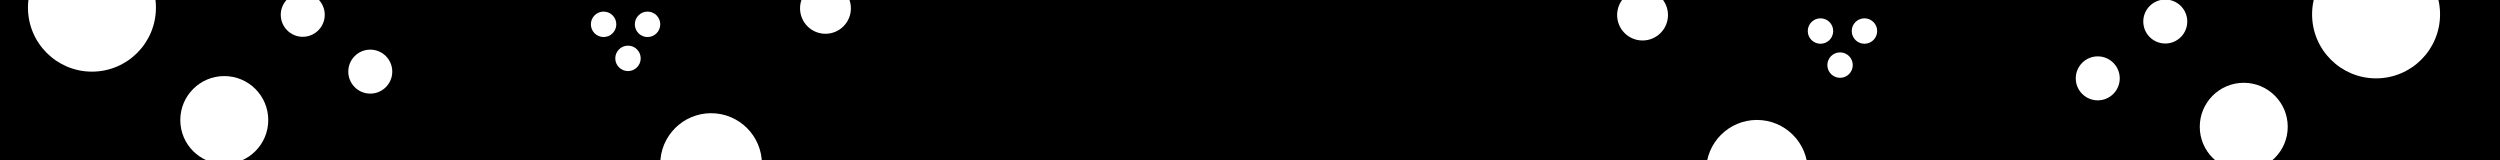 <?xml version="1.0" encoding="utf-8"?>
<!-- Generator: Adobe Illustrator 26.2.1, SVG Export Plug-In . SVG Version: 6.00 Build 0)  -->
<svg version="1.1" id="Слой_1" xmlns="http://www.w3.org/2000/svg" xmlns:xlink="http://www.w3.org/1999/xlink" x="0px" y="0px"
	 viewBox="0 0 1280 82" style="enable-background:new 0 0 1280 82;" xml:space="preserve">
<style type="text/css">
	.st0{fill:#FFFFFF;}
</style>
<rect width="1280" height="82"/>
<g>
	<circle class="st0" cx="47.08" cy="3.92" r="32.76"/>
	<circle class="st0" cx="114.83" cy="61.47" r="22.52"/>
	<circle class="st0" cx="155.01" cy="7.58" r="11.26"/>
	<circle class="st0" cx="189.58" cy="36.67" r="11.26"/>
	<circle class="st0" cx="364.08" cy="83.99" r="26.03"/>
	<circle class="st0" cx="422.64" cy="4.27" r="13.02"/>
	<circle class="st0" cx="309.04" cy="12.45" r="6.51"/>
	<circle class="st0" cx="321.53" cy="29.88" r="6.51"/>
	<circle class="st0" cx="331.54" cy="12.45" r="6.51"/>
</g>
<g>
	<circle class="st0" cx="1216.55" cy="7.36" r="32.76"/>
	<circle class="st0" cx="1148.8" cy="64.91" r="22.52"/>
	<circle class="st0" cx="1108.62" cy="11.02" r="11.26"/>
	<circle class="st0" cx="1074.05" cy="40.12" r="11.26"/>
	<circle class="st0" cx="899.55" cy="87.44" r="26.03"/>
	<circle class="st0" cx="840.99" cy="7.71" r="13.02"/>
	<circle class="st0" cx="954.6" cy="15.89" r="6.51"/>
	<circle class="st0" cx="942.11" cy="33.33" r="6.51"/>
	<circle class="st0" cx="932.09" cy="15.89" r="6.51"/>
</g>
</svg>
